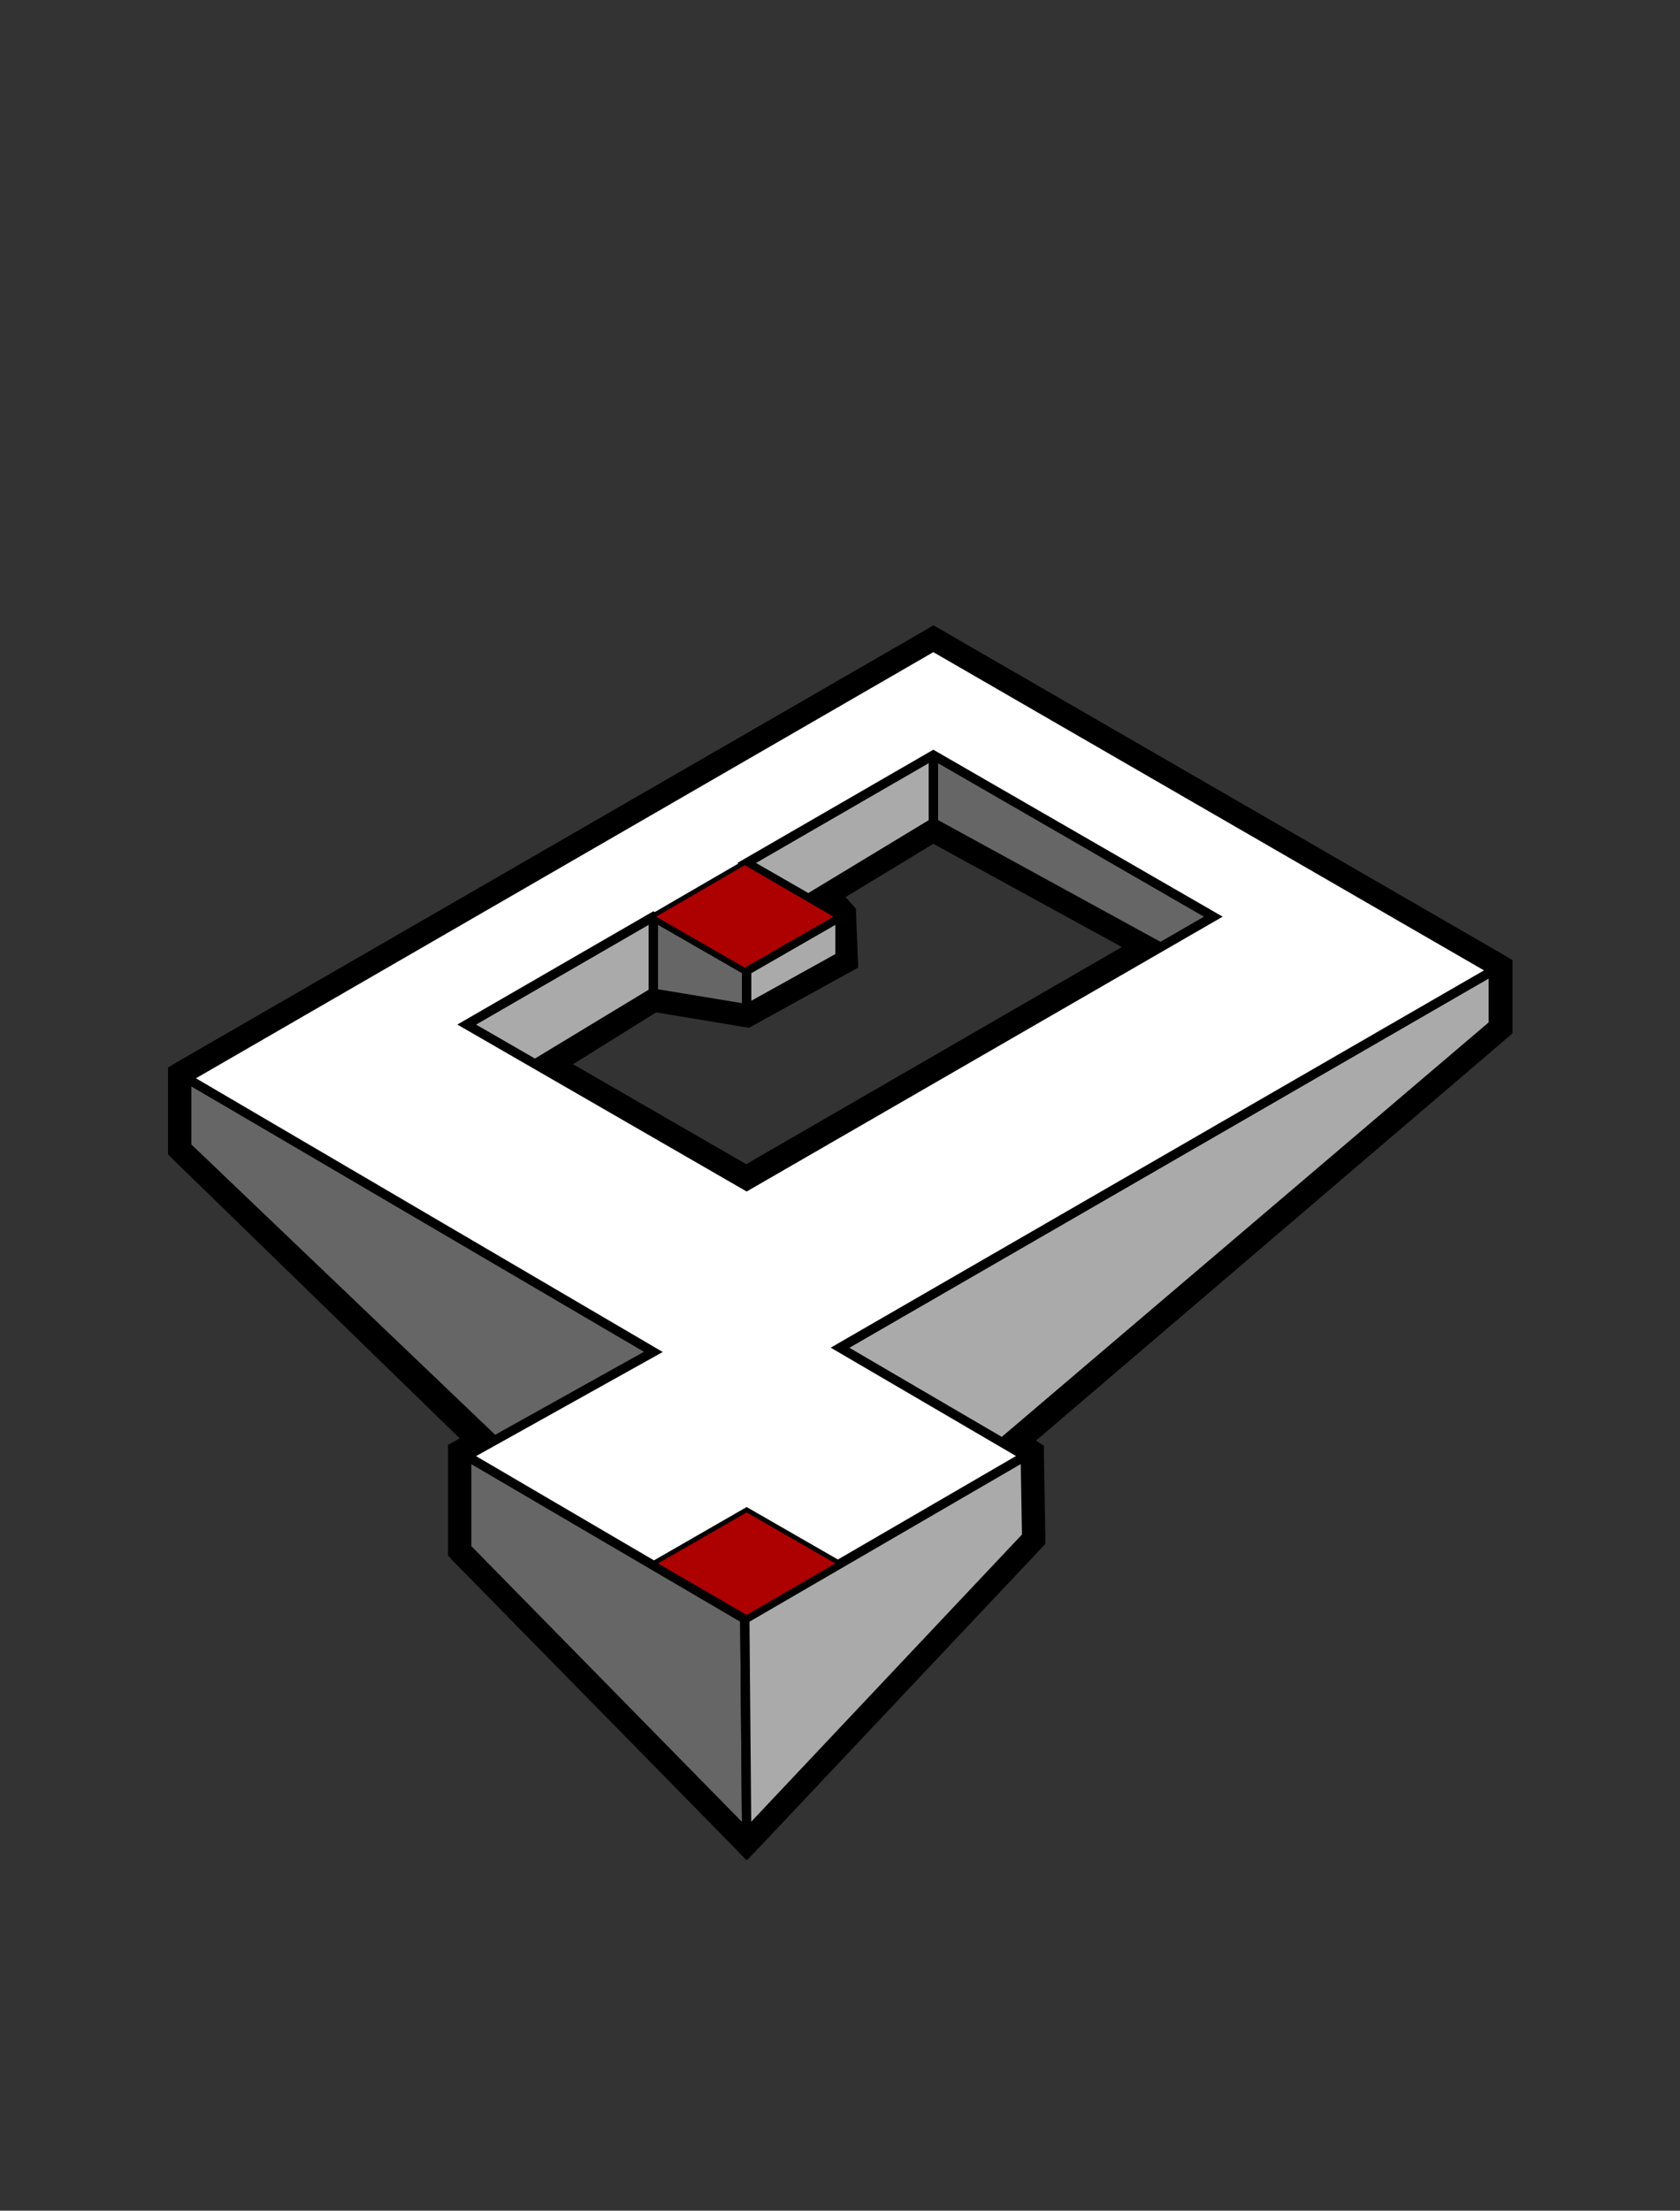<?xml version="1.0" encoding="utf-8"?>
<!-- Generator: Adobe Illustrator 19.1.0, SVG Export Plug-In . SVG Version: 6.00 Build 0)  -->
<!DOCTYPE svg PUBLIC "-//W3C//DTD SVG 1.1//EN" "http://www.w3.org/Graphics/SVG/1.1/DTD/svg11.dtd">
<svg version="1.1" xmlns="http://www.w3.org/2000/svg" xmlns:xlink="http://www.w3.org/1999/xlink" x="0px" y="0px" width="360px"
	 height="473.4px" viewBox="-59 84.6 360 473.4" enable-background="new -59 84.6 360 473.4" xml:space="preserve">
<rect x="-59" y="84.6" width="360" height="473.4" fill="#333333" stroke="none"/>
<g>
	<g id="bg_copy_2">
		<g>
			<path d="M141,223.1l120,69.3V304l-104.9,89.6l4.5,2.8l0.3,17.2l-60,63.6l-60-61.1v-19.7l5.2-2.9L-19,330.1v-14.6L141,223.1
				 M141,218.5l-2,1.2L-21,312l-2,1.2v2.3v14.6v1.7l1.2,1.2l61.3,59.6l-0.5,0.3L37,394v2.4v19.7v1.6l1.1,1.2l60,61.1l2.9,3l2.9-3
				l60-63.6l1.1-1.2l0-1.6l-0.3-17.2l0-2.2l-1.7-1.1l100.7-86l1.4-1.2V304v-11.5v-2.3l-2-1.2l-120-69.3L141,218.5L141,218.5z"/>
		</g>
		<path d="M100.9,343.1l-52.7-30.4L80.1,293l20.1,3.3l16.6-9.2l-0.2-4.8l-6.7-7.6l31-18.7l56.9,31.1L100.9,343.1z M63.8,312.5
			l37.1,21.4l80.5-46.5L141,265.3l-18.8,11.4l2.2,2.5l0.5,12.6l-23.4,12.9l-19.9-3.3L63.8,312.5z"/>
	</g>
	<g id="fill_copy_2">
		<polygon fill="#666666" stroke="#000000" stroke-width="2" stroke-miterlimit="10" points="81,425.6 -19,330.1 -19,315.5
			81,373.3 		"/>
		<polygon fill="#666666" stroke="#000000" stroke-width="2" stroke-miterlimit="10" points="241,315.5 141,260.8 141,246.2
			241,304 		"/>
		<polygon fill="#666666" stroke="#000000" stroke-width="2" stroke-miterlimit="10" points="101,477.2 41,416.1 41,396.3
			100.6,431.2 		"/>
		<polygon fill="#AAAAAA" stroke="#000000" stroke-width="2" stroke-miterlimit="10" points="121,423.1 261,304 261,292.4
			121,373.2 		"/>
		<polygon fill="#AAAAAA" stroke="#000000" stroke-width="2" stroke-miterlimit="10" points="41,321.3 141,260.8 141,246.2 41,304
					"/>
		<polygon fill="#666666" stroke="#000000" stroke-width="2" stroke-miterlimit="10" points="101,300.6 81,297.3 81,280.9
			101,292.4 		"/>
		<polygon fill="#AAAAAA" stroke="#000000" stroke-width="2" stroke-miterlimit="10" points="101,300.6 121,289.5 121,280.9
			101,292.4 		"/>
		<polygon fill="#AAAAAA" stroke="#000000" stroke-width="2" stroke-miterlimit="10" points="160.7,396.3 100.6,431.2 101,477.2
			161,413.6 		"/>
	</g>
	<path fill="#FFFFFF" stroke="#000000" stroke-width="2" stroke-miterlimit="10" d="M261,292.4l-120-69.3l-160,92.4l100,58.6
		l-40,22.3l59.6,34.9l60.1-34.9L121,373.2L261,292.4z M101,338.6L41,304l40-23.1l20,11.5l20-11.5l-20-11.5l40-23.1l60,34.6
		L101,338.6z"/>
	<g id="dest_copy_2">
		<polygon fill="#AD0000" stroke="#000000" stroke-miterlimit="10" points="100.6,269.3 120.6,280.9 100.6,292.4 80.6,280.9 		"/>
		<polygon fill="#AD0000" stroke="#000000" stroke-miterlimit="10" points="101,407.9 121,419.4 101,431 81,419.4 		"/>
	</g>
</g>
</svg>
